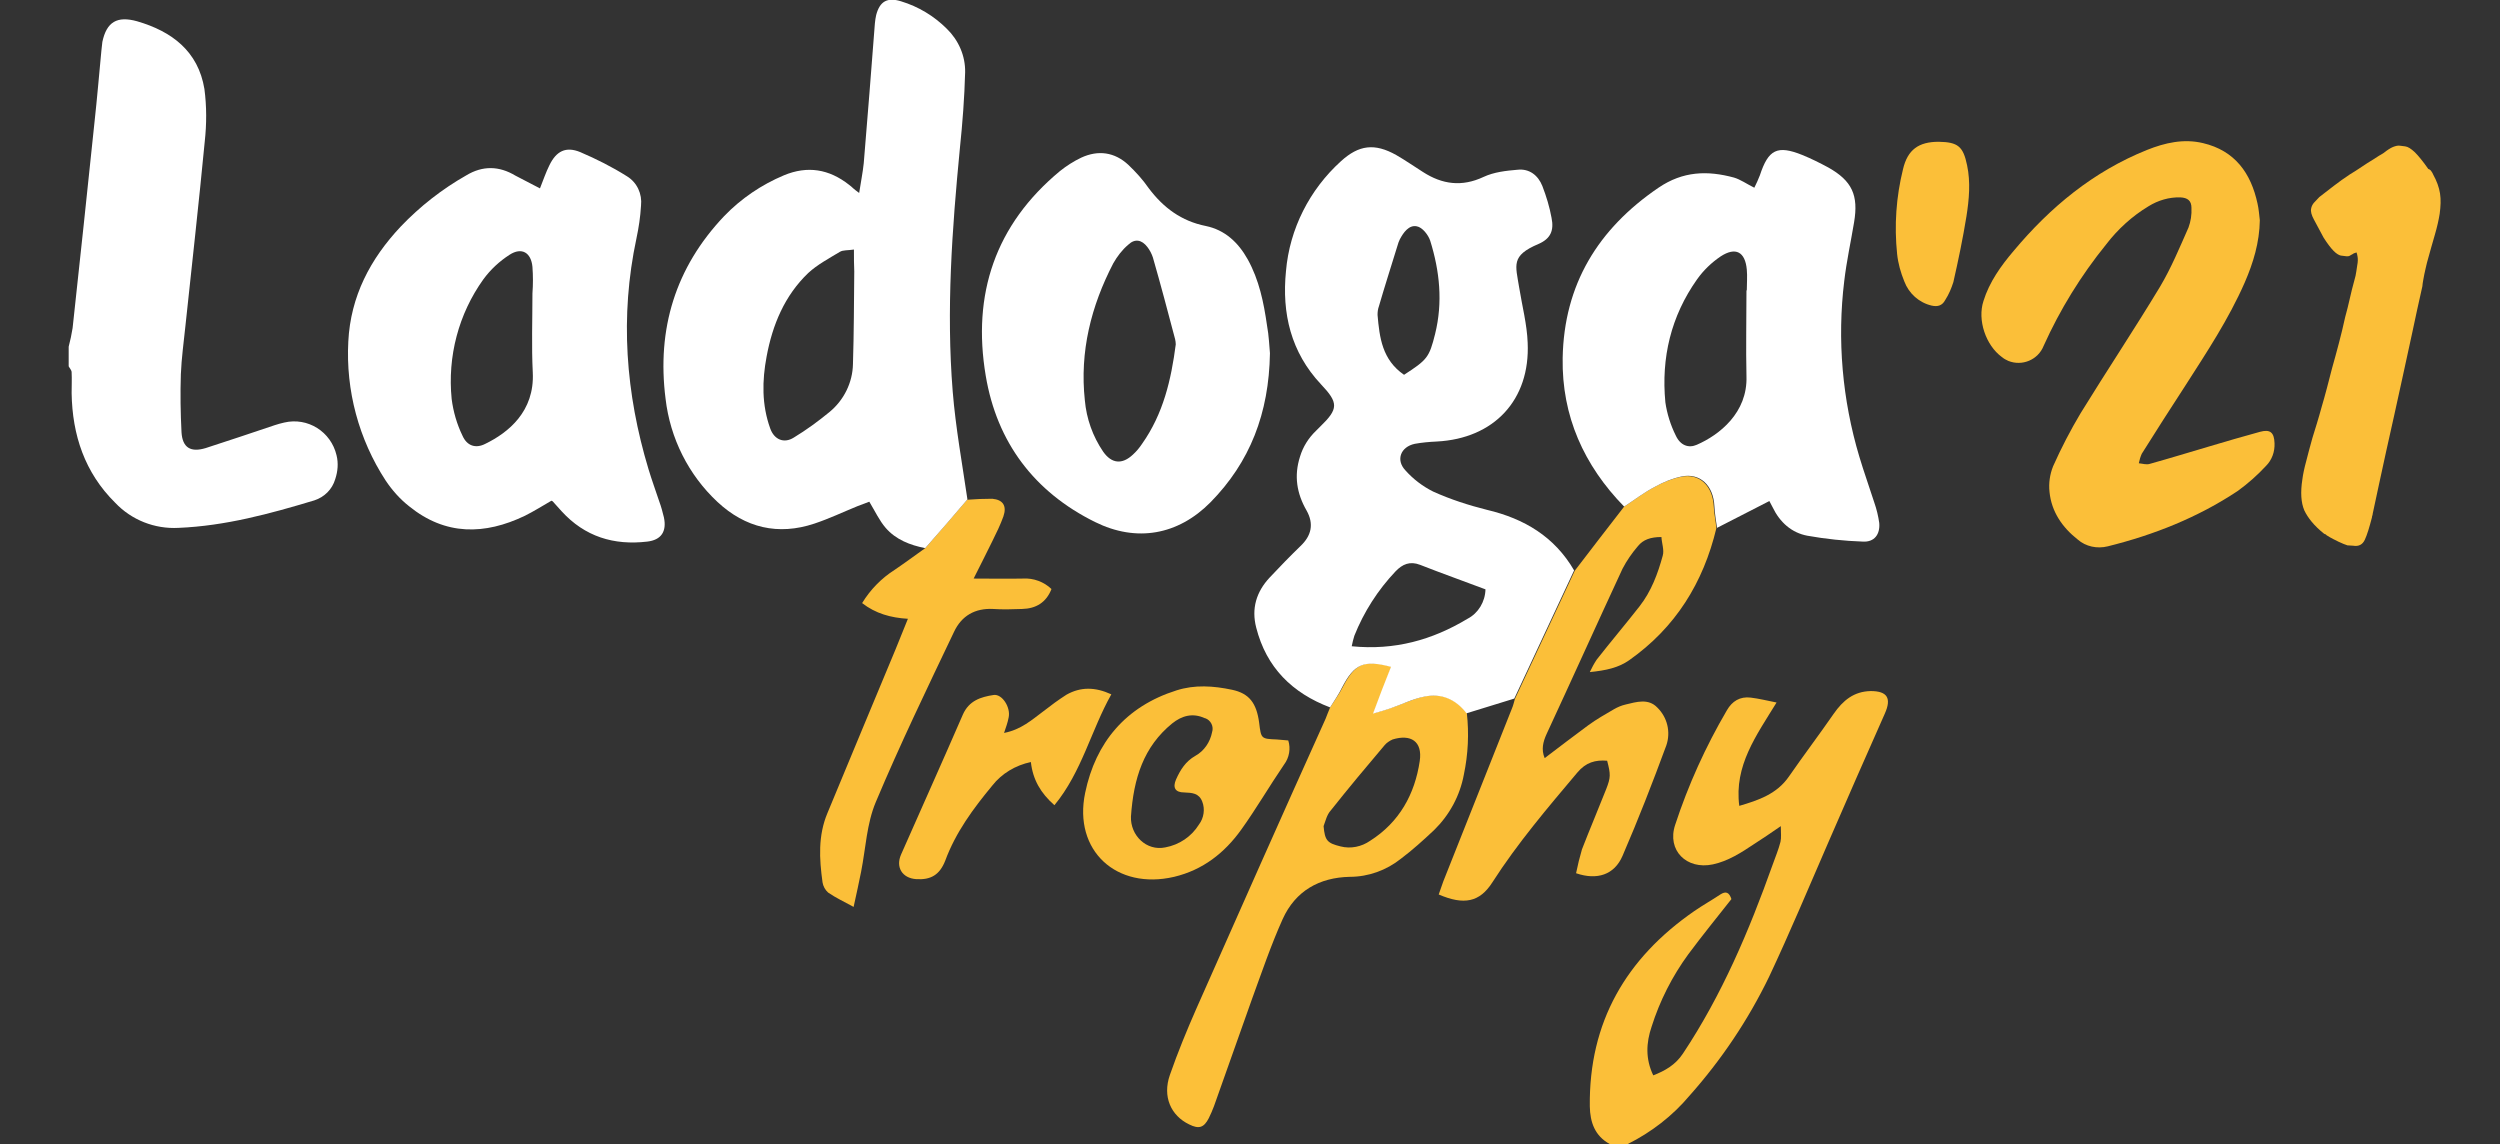 <?xml version="1.0" encoding="utf-8"?>
<!-- Generator: Adobe Illustrator 23.0.3, SVG Export Plug-In . SVG Version: 6.00 Build 0)  -->
<svg version="1.1" id="Слой_1" xmlns="http://www.w3.org/2000/svg" xmlns:xlink="http://www.w3.org/1999/xlink" x="0px" y="0px"
	 viewBox="0 0 764.4 349.8" style="enable-background:new 0 0 764.4 349.8;" xml:space="preserve">
<rect x="0" y="0" width="764.4" height="349.8" fill="#333333" stroke="none"/>
<style type="text/css">
	.st0{fill:#FBBF39;}
	.st1{fill:#FCC039;}
	.st2{fill:#FFFFFF;}
</style>
<g id="logo-20" transform="translate(-2608.319 -4405.771)">
	<g id="Group_337" transform="translate(2608.319 4405.771)">
		<path id="Path_298" class="st0" d="M492.2,349.8c-4.6-2.5-6-6.7-6.1-11.5c-0.3-25.8,11.1-45.3,31.9-59.7c2.6-1.8,5.3-3.3,8-5.1
			c1.7-1.1,2.7-0.7,3.4,1.4c-4.4,5.6-8.9,11.1-13.2,16.9c-4.9,6.7-8.7,14.2-11.2,22.1c-1.7,5-1.9,9.9,0.5,14.9
			c3.6-1.4,6.8-3.2,9.1-6.7c11.9-17.9,20.2-37.5,27.4-57.7c0.8-2.3,1.8-4.6,2.4-7c0.3-1.3,0.1-2.7,0.1-4.8c-3.2,2.2-5.7,3.9-8.2,5.5
			c-3.9,2.6-7.9,5.2-12.6,6.2c-8,1.7-14.1-4.3-11.5-12.1c4-12.2,9.3-23.9,15.8-35c1.6-2.8,4-4.3,7.3-3.9c2.5,0.3,4.9,0.9,7.9,1.5
			c-6.2,10.1-13,19.3-11.4,31.6c5.8-1.7,11.5-3.6,15.2-9c4.5-6.5,9.2-12.7,13.7-19.2c2.8-4,6.1-6.8,11.3-6.9c5.1,0,6.4,2.2,4.3,6.9
			c-5.8,13-11.5,26.1-17.2,39.2c-6,13.8-11.8,27.7-18.2,41.3c-6.4,13.2-14.6,25.4-24.3,36.3c-5.2,6.2-11.7,11.2-18.9,14.8H492.2z"/>
		<path id="Path_299" class="st0" d="M496.6,154.9c3.1-2,6-4.3,9.3-6c2.5-1.4,5.2-2.5,8-3.1c5.7-1.2,9.8,2.7,10.1,9.1
			c0.1,2.2,0.6,4.4,0.8,6.6c-4,16.7-12.5,30.4-26.7,40.4c-3.3,2.3-7.1,3.1-12,3.6c0.6-1.3,1.3-2.6,2.1-3.8
			c4.3-5.5,8.8-10.8,13.1-16.3c3.6-4.6,5.6-10,7.1-15.5c0.5-1.7-0.3-3.8-0.4-5.7c-3.3,0-5.6,0.8-7.2,2.8c-1.8,2.1-3.4,4.4-4.7,6.9
			c-7.8,16.8-15.4,33.7-23.2,50.5c-1.1,2.4-1.7,4.8-0.6,7.4c4.5-3.4,8.9-6.8,13.4-10.1c2.5-1.8,5.1-3.3,7.7-4.8
			c1.2-0.7,2.4-1.2,3.7-1.5c3.3-0.8,6.9-1.9,9.6,0.9c3.1,3,4.2,7.5,2.8,11.6c-4.2,11.4-8.6,22.7-13.4,33.8
			c-2.5,5.8-7.8,7.5-14.2,5.3c0.5-2.5,1.1-4.9,1.8-7.3c2.4-6.2,5-12.3,7.4-18.4c1.4-3.6,1.4-4.5,0.3-8.7c-3.6-0.3-6.5,0.5-9.1,3.6
			c-9.1,10.8-18.3,21.6-26,33.6c-3.9,6.1-8.7,7-16.4,3.7c0.5-1.3,0.9-2.7,1.4-4c7-17.6,14-35.3,21-52.9c0.4-0.9,0.6-1.9,0.9-2.9
			c6.1-13.1,12.2-26.1,18.3-39.2C486.5,167.9,491.6,161.4,496.6,154.9z"/>
		<path id="Path_300" class="st1" d="M406.7,216.3c1.3-2.1,2.8-4.1,3.9-6.3c3.7-7.1,6.6-8.5,14.9-6.2c-1.8,4.8-3.6,9.6-5.5,14.3
			c0,0.1,0,0.2-0.1,0.3c0-0.1,0-0.2,0-0.3c1.8-0.5,3.6-1,5.3-1.6c3.5-1.2,6.8-2.8,10.4-3.6c5.2-1.1,9.6,0.8,12.9,5.1
			c0.7,6.3,0.4,12.6-0.9,18.8c-1.2,6.5-4.4,12.4-9.1,17c-3.3,3.1-6.6,6.1-10.2,8.8c-4.4,3.5-9.9,5.5-15.6,5.5
			c-9.3,0.2-16.6,4.3-20.5,12.9c-3.6,8-6.4,16.3-9.4,24.5c-3.9,10.9-7.7,21.8-11.6,32.7c-0.5,1.3-1,2.5-1.6,3.7
			c-1.5,2.9-3,3.4-6,1.9c-5.6-2.7-8.2-8.5-5.9-15.1c2.4-6.9,5.2-13.7,8.1-20.3c13.1-29.6,26.2-59.1,39.5-88.6
			C405.8,218.6,406.2,217.4,406.7,216.3z M404.7,252.6c0.4,4.4,1.1,5.2,5.2,6.2c3.1,0.8,6.4,0.1,9-1.7c9-5.7,13.7-14.3,15.2-24.4
			c0.9-6.1-2.8-8.3-8.3-6.6c-0.9,0.4-1.8,1-2.4,1.7c-5.6,6.6-11.1,13.2-16.5,20C405.7,249.1,405.3,251,404.7,252.6L404.7,252.6z"/>
		<path id="Path_301" class="st0" d="M282.9,167.6c4.3-4.9,8.6-9.9,12.8-14.8c2.6-0.2,5.1-0.3,7.7-0.3c3.3,0.3,4.5,2.2,3.4,5.4
			c-0.9,2.5-2.1,5-3.3,7.4c-1.8,3.7-3.7,7.4-5.8,11.6c5.3,0,10.2,0.1,15.1,0c3.2-0.2,6.4,1,8.7,3.2c-1.6,4.1-4.7,6-9,6.1
			c-2.9,0.1-5.9,0.2-8.8,0c-5.6-0.3-9.7,2.1-12,7c-8.2,17.2-16.5,34.4-23.9,52c-2.8,6.6-3.1,14.2-4.5,21.3
			c-0.7,3.4-1.4,6.8-2.3,10.8c-2.9-1.6-5.5-2.8-7.8-4.4c-0.9-0.8-1.5-1.9-1.7-3.1c-1-7.2-1.4-14.3,1.5-21.2
			c6.9-16.7,13.9-33.4,20.8-50c1.2-3,2.4-6,3.8-9.4c-5.2-0.3-9.9-1.6-14-4.8c2.5-4.1,5.9-7.6,10-10.2
			C276.7,172.1,279.8,169.8,282.9,167.6z"/>
		<path id="Path_302" class="st0" d="M393.9,226.4c0.8,2.5,0.3,5.3-1.3,7.4c-4.5,6.6-8.5,13.5-13.1,19.9
			c-5.1,7.1-11.7,12.3-20.5,14.4c-17.6,4.1-30.9-8-27.2-25.7c3.2-15.4,12.4-26.4,27.9-31.3c5.6-1.8,11.3-1.4,17-0.2
			c5.2,1.1,7.5,4,8.3,10.1c0.6,4.9,0.6,4.9,5.4,5.1C391.5,226.2,392.7,226.3,393.9,226.4z M345.8,249.7c-0.2,5.7,4.7,10.6,10.5,9.4
			c4.3-0.8,8-3.3,10.3-7c1.5-2,1.9-4.7,1-7c-1-2.6-3.1-2.7-5.5-2.8c-2.8,0-3.6-1.5-2.5-4c1.3-2.9,2.9-5.5,5.9-7.2
			c2.7-1.5,4.5-4.2,5.1-7.2c0.6-1.8-0.4-3.7-2.1-4.3c0,0,0,0-0.1,0c-3.7-1.7-7-0.8-10,1.6C349.7,228.3,346.6,237.9,345.8,249.7
			L345.8,249.7z"/>
		<path id="Path_303" class="st0" d="M307,224.1c5.2-1,8.5-4,12-6.6c2.3-1.8,4.6-3.5,7.1-5.1c4.3-2.4,8.7-2.4,13.7-0.1
			c-6.2,11-9,23.7-17.4,33.9c-4.2-3.7-6.6-7.8-7.2-13.2c-4.7,1-8.9,3.5-11.8,7.2c-5.8,7-11.2,14.3-14.4,23c-1.7,4.3-4.4,5.9-8.9,5.6
			c-4.2-0.3-6.3-3.6-4.6-7.5c6.3-14.3,12.7-28.5,18.9-42.8c1.9-4.3,5.5-5.4,9.4-6c2.6-0.4,5.3,3.8,4.6,6.9
			C308.1,221,307.6,222.3,307,224.1z"/>
		<g id="Group_336">
			<path id="Path_304" class="st2" d="M21,106c0.5-1.9,0.9-3.8,1.2-5.7c2.3-21,4.5-42,6.7-63c0.8-7.3,1.4-14.5,2.1-21.8
				c0.1-0.9,0.2-1.8,0.3-2.7c1.3-6.1,4.5-8,10.6-6.3c10.7,3.1,18.7,9.2,20.6,20.7c0.7,5.3,0.7,10.7,0.1,16.1
				c-1.8,18.8-3.9,37.5-5.9,56.3c-0.5,4.9-1.2,9.8-1.4,14.8c-0.2,5.9-0.1,11.9,0.2,17.8c0.3,4.7,2.8,6.2,7.4,4.8
				c7-2.3,14.1-4.6,21.1-7c1-0.3,1.9-0.6,2.9-0.8c7.2-1.7,14.3,2.8,16,10c0.6,2.4,0.4,4.9-0.4,7.3c-0.9,3.1-3.3,5.5-6.4,6.5
				c-13.6,4.1-27.2,7.8-41.5,8.4c-7.3,0.4-14.4-2.4-19.4-7.7c-9.3-9.2-13.1-20.7-13.3-33.5c0-2.1,0.1-4.3,0-6.4
				c0-0.6-0.6-1.2-0.9-1.8C21,110.1,21,108.1,21,106z"/>
			<path id="Path_305" class="st2" d="M406.7,216.3c-11.6-4.4-19.5-12.2-22.6-24.4c-1.5-5.8,0-10.9,4.1-15.3
				c3.1-3.3,6.2-6.5,9.4-9.6c3.4-3.2,4.2-6.8,1.9-10.9c-3-5.2-3.9-10.6-2-16.5c0.9-3,2.6-5.7,4.9-7.9c0.4-0.4,0.8-0.8,1.2-1.2
				c5.7-5.5,5.7-7.3,0.3-13c-9.2-9.8-12-21.7-10.7-34.6C394.3,70,400.4,58,410,49.3c5.5-5,10.3-5.6,16.9-1.9
				c2.8,1.6,5.5,3.5,8.2,5.2c5.9,3.8,11.9,4.6,18.5,1.5c3.2-1.5,6.9-1.9,10.4-2.2c3.6-0.4,6.3,1.7,7.6,5c1.2,3.1,2.2,6.4,2.8,9.7
				c0.8,3.9-0.3,6.4-4,8c-8.5,3.6-7,6.4-5.9,13.3c0.9,5.6,2.4,11.3,2.6,16.9c0.8,17.5-10.3,29.3-27.8,30.2c-2.2,0.1-4.5,0.3-6.7,0.7
				c-4.3,0.9-5.9,4.9-2.9,8.1c2.4,2.7,5.3,4.9,8.5,6.5c5.3,2.4,10.9,4.2,16.5,5.6c11.4,2.7,20.6,8.2,26.6,18.5
				c-6.1,13.1-12.2,26.1-18.3,39.2c-4.9,1.5-9.8,3-14.6,4.5c-3.3-4.3-7.7-6.2-12.9-5.1c-3.6,0.7-6.9,2.4-10.4,3.6
				c-1.7,0.6-3.5,1.1-5.3,1.6l0,0c1.8-4.8,3.6-9.6,5.5-14.3c-8.3-2.2-11.2-0.9-14.9,6.2C409.4,212.2,408,214.2,406.7,216.3z
				 M454.2,180.2c-6.6-2.5-13.4-4.9-20-7.5c-3.1-1.2-5.4-0.2-7.5,2c-5.4,5.7-9.7,12.4-12.6,19.7c-0.3,1-0.6,2.1-0.8,3.2
				c13.1,1.3,24.6-1.9,35.4-8.4C452,187.5,454.1,184,454.2,180.2L454.2,180.2z M429.3,114.6c7.1-4.6,7.7-5.3,9.5-12.5
				c2.4-9.7,1.4-19.2-1.5-28.5c-0.6-1.8-2.4-4.1-4.1-4.4c-2.4-0.5-4.1,1.9-5.2,4c-0.3,0.6-0.5,1.2-0.7,1.9
				c-1.9,6.2-3.9,12.4-5.7,18.6c-0.3,0.8-0.4,1.7-0.4,2.6C421.8,103.2,422.6,110,429.3,114.6L429.3,114.6z"/>
			<path id="Path_306" class="st2" d="M282.9,167.6c-4.6-0.9-9-2.6-12.1-6.2c-1.9-2.2-3.2-5-5-8c-0.8,0.3-2.3,0.9-3.7,1.4
				c-4.4,1.8-8.6,3.8-13.1,5.3c-11.1,3.7-21.1,1.3-29.6-6.6c-8.9-8.3-14.5-19.5-15.9-31.6c-2.7-21.3,3-40.1,17.9-55.8
				c5.2-5.4,11.4-9.6,18.3-12.5c7.2-3,13.8-1.9,19.9,2.9c0.4,0.3,0.9,0.7,1.3,1.1s0.9,0.7,1.8,1.4c0.5-3.3,1.1-6.2,1.4-9.1
				c1.2-14.2,2.3-28.5,3.4-42.7c0.1-0.9,0.2-1.8,0.4-2.6c1.1-4.2,3.4-5.5,7.6-4.2c5.3,1.6,10.1,4.5,14,8.4c3.6,3.5,5.7,8.3,5.6,13.3
				c-0.2,7.7-0.8,15.5-1.6,23.2c-2.4,24.8-4.2,49.5-2.2,74.4c0.9,11.1,2.9,22,4.5,33C291.5,157.8,287.2,162.7,282.9,167.6z
				 M261.1,76.3c-1.9,0.3-3.3,0.1-4.3,0.7c-3.3,2-6.9,3.9-9.7,6.5c-7.2,6.9-10.9,15.8-12.7,25.5c-1.4,7.4-1.5,14.8,1.1,22
				c1.2,3.4,4.2,4.7,7.2,2.8c3.8-2.3,7.5-5,10.9-7.8c4.4-3.6,7.1-9,7.2-14.7c0.3-9.4,0.3-18.9,0.4-28.3
				C261.1,80.9,261.1,78.9,261.1,76.3L261.1,76.3z"/>
			<path id="Path_307" class="st2" d="M165.1,57.6c1-2.5,1.8-4.9,2.9-7.1c2.1-4.3,5-5.8,9.4-4c4.9,2.1,9.7,4.5,14.3,7.4
				c3.1,1.9,4.7,5.4,4.3,9c-0.2,3.4-0.7,6.7-1.4,10c-5.1,23.9-3.3,47.4,3.7,70.6c1,3.3,2.2,6.6,3.3,9.9c0.6,1.6,1,3.2,1.4,4.8
				c0.9,4.3-0.8,6.9-5.1,7.4c-10.2,1.2-19.1-1.5-26.2-9.3c-0.9-1-1.8-2-2.7-3c-0.1-0.1-0.2-0.1-0.4-0.2c-2.6,1.5-5.3,3.2-8.1,4.6
				c-12.3,5.9-24.3,6.1-35.4-2.9c-2.8-2.2-5.2-4.9-7.2-7.9c-8.2-12.6-12.2-27.5-11.4-42.5c0.7-13.8,6.7-25.2,16-35.1
				c5.9-6.2,12.7-11.5,20.1-15.7c5-3,10-2.9,15,0.1C160.1,55,162.6,56.3,165.1,57.6z M162.8,89.7L162.8,89.7c0.2-2.7,0.2-5.4,0-8.1
				c-0.4-4.4-3.3-6.1-7-3.7c-3.1,2-5.8,4.5-8,7.5c-7.6,10.6-11,23.6-9.7,36.6c0.5,3.9,1.6,7.7,3.3,11.2c1.4,3.2,4.1,4,7,2.5
				c7-3.4,15.1-9.9,14.5-21.8C162.5,105.8,162.8,97.7,162.8,89.7z"/>
			<path id="Path_308" class="st2" d="M496.6,154.9c-12.3-12.6-19.1-27.7-18.8-45.4c0.4-22.5,10.8-39.5,29.3-52.1
				c7.5-5.1,15-5.3,23.1-3.1c2,0.6,3.8,1.9,6.2,3.1c0.6-1.2,1.2-2.5,1.7-3.8c2.6-7.9,5.3-9.3,13-6.2c2.7,1.1,5.3,2.4,7.9,3.8
				c7.3,4.1,9.3,8.5,7.9,16.8c-1,6-2.3,11.9-3,17.9c-2.2,18-0.6,36.3,4.6,53.7c1.4,4.7,3.1,9.4,4.6,14.1c0.7,2,1.2,4.1,1.5,6.2
				c0.3,3.5-1.5,5.9-5,5.7c-5.7-0.2-11.4-0.8-17-1.8c-4.8-0.9-8.4-4.1-10.6-8.7c-0.3-0.6-0.6-1.1-1-1.9c-5.4,2.8-10.7,5.5-16,8.2
				c-0.3-2.2-0.7-4.4-0.8-6.6c-0.3-6.4-4.4-10.3-10.1-9.1c-2.8,0.6-5.5,1.7-8,3.1C502.6,150.6,499.7,152.9,496.6,154.9z M534,88.8
				h0.1c0-2.1,0.2-4.3,0-6.4c-0.5-5.4-3.4-7-8-4c-2.8,1.9-5.2,4.2-7.2,7c-8,11.3-11,24-9.7,37.6c0.5,3.5,1.6,7,3.2,10.2
				c1.4,3,3.9,3.9,6.4,2.8c6.9-3,15.6-9.8,15.2-21C533.8,106.3,534,97.5,534,88.8L534,88.8z"/>
			<path id="Path_309" class="st2" d="M388.3,108c-0.3,18.4-6.1,33.3-18.2,45.6c-9.9,10-22.6,12.3-35.3,6
				c-18.6-9.2-30-24.4-33.4-44.7c-4.2-24.9,2.9-46.2,22.7-62.6c2-1.6,4.2-3,6.5-4.1c5.2-2.4,10.2-1.7,14.4,2.2
				c2.3,2.2,4.4,4.5,6.2,7.1c4.5,6,10,10.1,17.5,11.6c5.8,1.2,9.9,5,12.8,10.2c3.5,6.3,4.9,13.2,5.9,20.2
				C388,102.7,388.1,106,388.3,108z M359.5,105.3c0-0.6-0.1-1.1-0.2-1.6c-2.2-8.3-4.4-16.7-6.8-25c-0.4-1.2-1-2.3-1.7-3.2
				c-1.7-2.2-3.8-2.6-5.8-0.7c-1.9,1.6-3.4,3.6-4.6,5.7c-6.8,13.1-10.3,27-8.7,41.9c0.5,5.6,2.4,11,5.6,15.7c2.6,3.7,5.8,4,9.1,0.9
				c1.1-1,2-2.1,2.8-3.3C355.7,126.5,358.1,116.1,359.5,105.3L359.5,105.3z"/>
			<path id="Path_310" class="st2" d="M420,218.1c0,0.1,0,0.2,0,0.3C420,218.3,420,218.2,420,218.1L420,218.1z"/>
		</g>
	</g>
	<g id="Group_338" transform="translate(3166.98 4448.921)">
		<path id="Path_312" class="st0" d="M132.3,24.2c-0.1,6.8-2,13-4.6,19c-4.9,11.2-11.6,21.3-18.2,31.6c-4.5,6.9-8.9,13.8-13.3,20.8
			c-0.4,0.9-0.7,1.9-0.9,2.9c1.1,0.1,2.3,0.5,3.3,0.2c6.1-1.7,12.3-3.6,18.4-5.4c5.1-1.5,10.1-3,15.3-4.4c3.2-0.9,4.4,0.2,4.5,3.5
			c0.1,2.6-0.8,5.1-2.6,6.9c-2.6,2.8-5.5,5.4-8.7,7.7c-12.2,8.1-25.6,13.4-39.7,16.9c-3.2,0.8-6.7,0.1-9.2-2.1
			c-4.7-3.7-8-8.5-8.6-14.5c-0.3-2.7,0.1-5.4,1.1-7.9c2.5-5.6,5.3-11,8.4-16.2c8-13,16.4-25.6,24.3-38.7c3.4-5.7,6-12,8.7-18.1
			c0.7-1.9,1-3.9,0.9-6c0-2.2-1.2-3.1-3.4-3.2c-3.4-0.1-6.8,0.9-9.7,2.7c-5,3-9.4,7-13,11.7c-7.7,9.5-14.1,19.9-19.1,31
			c-1.7,4.3-6.6,6.3-10.8,4.6c-0.7-0.3-1.4-0.7-2-1.2c-4.9-3.6-7.5-11.3-5.6-17.1c1.8-5.8,5.3-10.7,9.2-15.3
			C68.3,20.1,81.4,9.3,97.8,2.7c5.5-2.2,11.2-3.5,17.1-2.1c9.8,2.3,14.7,9.2,16.7,18.5C132,20.8,132.1,22.6,132.3,24.2z"/>
		<path id="Path_313" class="st0" d="M34.1,0.2c5.9,0.1,7.5,1.4,8.7,7.2c1.1,5.2,0.6,10.5-0.2,15.6c-1.1,6.8-2.5,13.5-4,20.1
			c-0.6,1.9-1.4,3.8-2.5,5.5c-0.9,1.7-2.3,2.1-4.1,1.7c-3.9-0.9-7-3.7-8.4-7.4c-1.1-2.7-1.9-5.5-2.2-8.4c-0.9-8.7-0.3-17.4,1.8-25.9
			C24.6,2.6,28,0.2,34.1,0.2z"/>
		<g>
			<path class="st0" d="M184.8,9.3c0.2,0.3,0.4,0.6,0.5,0.9c1.1,2,1.8,3.9,2.1,5.8c0.3,1.9,0.2,3.9-0.1,6.2
				c-0.3,1.9-0.8,4.1-1.5,6.5c-0.7,2.4-1.5,5.2-2.4,8.5c-0.3,1.1-0.5,2.3-0.8,3.5c-0.2,1.2-0.5,2.4-0.6,3.7
				c-1.1,4.8-2.1,9.5-3.1,14.2c-1,4.7-2,9.3-3,13.8c-1.7,7.9-3.4,15.4-5,22.6c-1.6,7.2-2.9,13.5-4.1,19c0,0.1,0,0.3-0.1,0.5
				s-0.1,0.4-0.1,0.5c-0.8,3.1-1.5,5.4-2.2,6.9c-0.7,1.5-1.9,2.1-3.6,1.8l-1.7-0.1c-0.7-0.2-1.6-0.6-2.7-1.1c-1-0.5-2.3-1.1-3.7-2
				c-0.1-0.1-0.2-0.3-0.4-0.3c-0.2-0.1-0.3-0.1-0.4-0.2c-3-2.4-4.9-4.8-6-7.1c-1-2.4-1.2-5.5-0.6-9.4c0.2-1.6,0.6-3.5,1.2-5.7
				c0.5-2.1,1.2-4.5,1.9-7.1c0.8-2.6,1.8-5.7,2.8-9.4c1.1-3.7,2.1-7.6,3.2-11.9c0.7-2.5,1.4-5,2.1-7.7c0.7-2.6,1.3-5.2,1.9-7.9
				c0.5-1.9,1-3.7,1.4-5.6s0.9-3.7,1.4-5.6c0.3-1,0.5-1.9,0.6-2.7c0.1-0.8,0.2-1.5,0.3-2c0.2-1,0.2-1.8,0.1-2.5
				c-0.1-0.7-0.2-1.1-0.4-1.4c-0.1,0.1-0.3,0.2-0.4,0.2c-0.1,0-0.3,0.1-0.5,0.2c-0.1,0.1-0.3,0.2-0.5,0.3c-0.2,0.1-0.4,0.2-0.5,0.3
				c-0.2,0.1-0.4,0.2-0.6,0.2c-0.2,0-0.4,0-0.6,0l-1.6-0.2c-0.6-0.1-1.4-0.6-2.2-1.4c-0.8-0.8-1.9-2.2-3.1-4.1
				c-1.3-2.4-2.3-4.3-3-5.6c-0.7-1.3-1-2.4-0.8-3.3c0.1-0.6,0.4-1.2,0.8-1.7c0.5-0.5,1-1.1,1.7-1.8c1.4-1.1,2.8-2.2,4.4-3.4
				c1.6-1.2,3.2-2.4,4.9-3.5c1.2-0.7,2.4-1.5,3.6-2.3c1.2-0.8,2.4-1.6,3.6-2.3c0.6-0.4,1.2-0.8,1.7-1.1c0.5-0.3,1.1-0.6,1.5-0.9
				c1.1-0.9,2.1-1.5,2.8-1.8c0.8-0.3,1.5-0.5,2.1-0.4l1.6,0.2c0.9,0.1,1.8,0.7,3,1.8c1.1,1.1,2.5,2.8,4.1,5.1
				C184.4,8.7,184.6,9,184.8,9.3z"/>
		</g>
	</g>
</g>
</svg>
